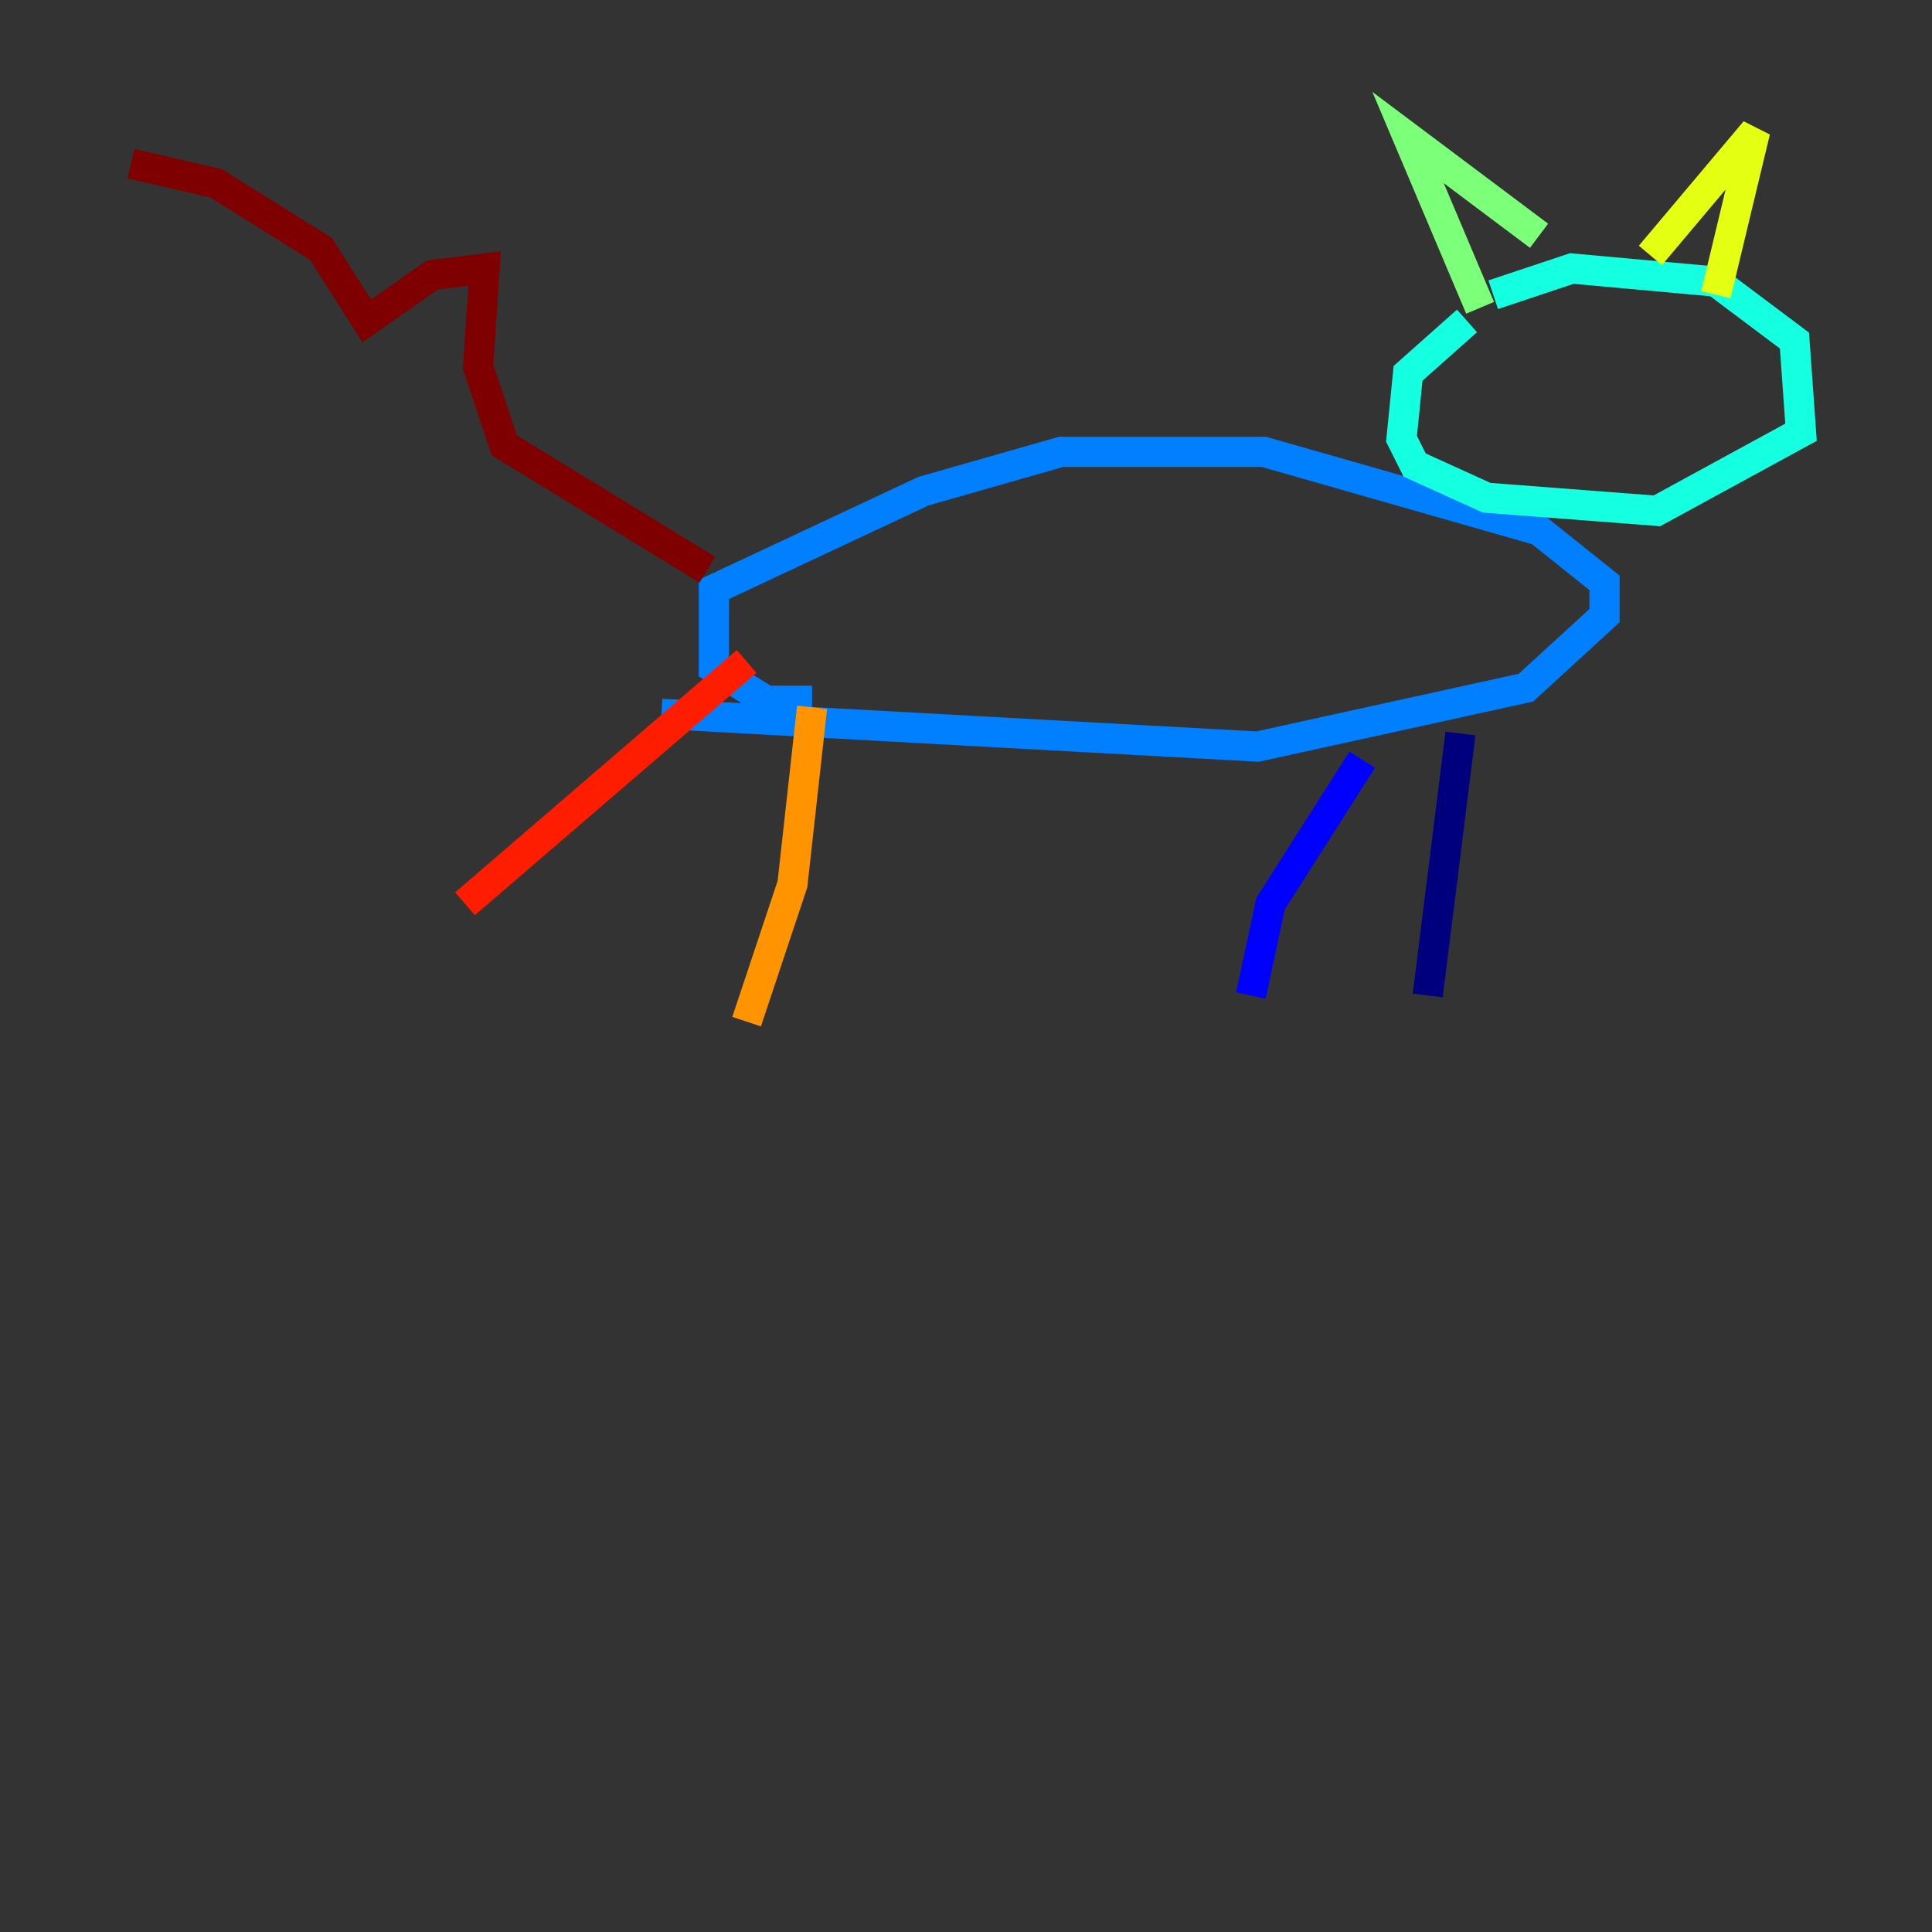 <?xml version="1.0" encoding="utf-8" ?>
<svg baseProfile="tiny" height="128" version="1.2" viewBox="0,0,128,128" width="128" xmlns="http://www.w3.org/2000/svg" xmlns:ev="http://www.w3.org/2001/xml-events" xmlns:xlink="http://www.w3.org/1999/xlink"><rect x="0" y="0" width="128" height="128" fill="#333333" stroke="none"/><defs /><polyline fill="none" points="94.59,65.953 96.759,48.597" stroke="#00007f" stroke-width="2" /><polyline fill="none" points="82.875,65.953 84.176,59.878 90.251,50.332" stroke="#0000ff" stroke-width="2" /><polyline fill="none" points="43.824,47.295 83.308,49.464 101.098,45.559 106.305,40.786 106.305,38.617 101.966,35.146 83.742,29.939 70.291,29.939 61.18,32.542 47.295,39.051 47.295,44.258 50.766,46.427 53.803,46.427" stroke="#0080ff" stroke-width="2" /><polyline fill="none" points="97.193,21.261 93.288,24.732 92.854,29.071 93.722,30.807 98.495,32.976 109.776,33.844 119.322,28.637 118.888,22.563 113.681,18.658 104.136,17.79 98.929,19.525" stroke="#15ffe1" stroke-width="2" /><polyline fill="none" points="98.061,20.393 93.288,9.112 101.966,15.62" stroke="#7cff79" stroke-width="2" /><polyline fill="none" points="109.342,16.922 116.285,8.678 113.681,19.525" stroke="#e4ff12" stroke-width="2" /><polyline fill="none" points="53.803,46.861 52.502,58.576 49.464,67.688" stroke="#ff9400" stroke-width="2" /><polyline fill="none" points="49.464,43.824 30.807,59.878" stroke="#ff1d00" stroke-width="2" /><polyline fill="none" points="46.861,37.749 33.41,29.505 31.675,24.298 32.108,17.79 28.637,18.224 24.298,21.261 21.261,16.488 14.319,12.149 8.678,10.848" stroke="#7f0000" stroke-width="2" /></svg>